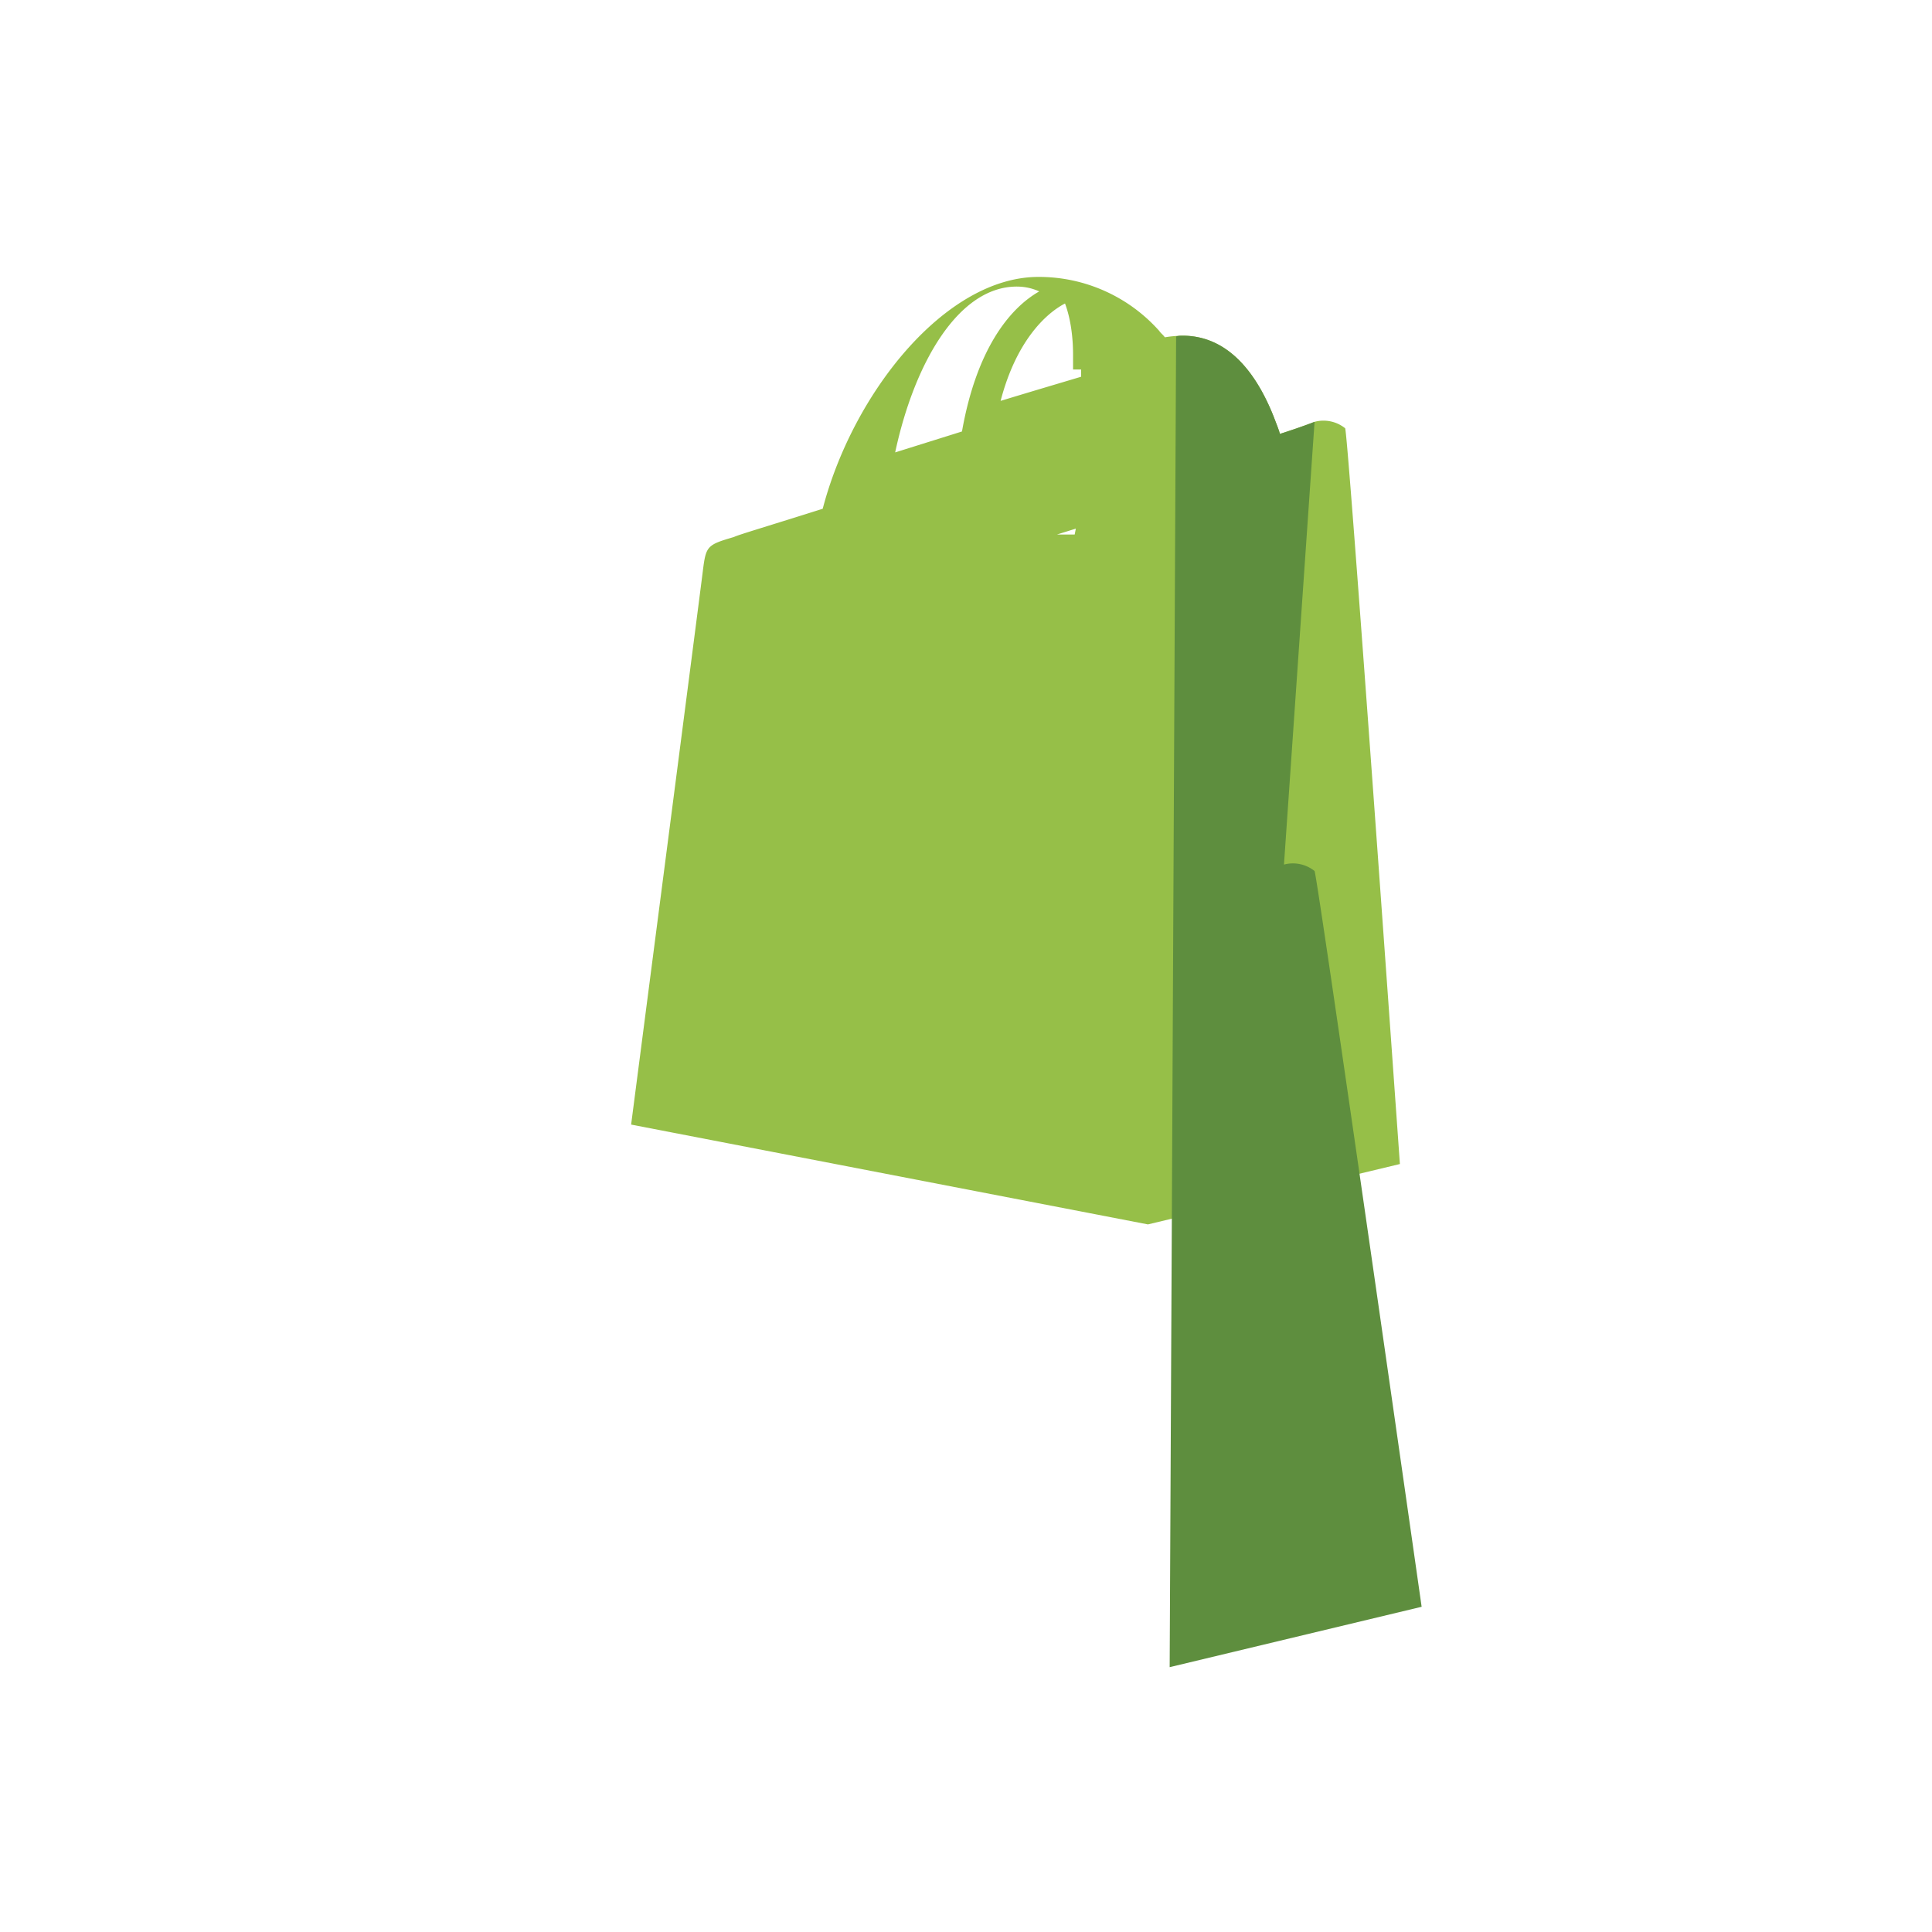 <svg xmlns="http://www.w3.org/2000/svg" viewBox="0 0 24 24" fill="none">
  <path d="M16.71 5.32a.43.43 0 0 0-.38-.08s-.15.06-.43.15c-.02-.07-.05-.14-.08-.22-.26-.65-.64-1-1.13-1a1.5 1.5 0 0 0-.22.02c-.02-.03-.05-.05-.07-.08a2 2 0 0 0-1.5-.67c-1.15 0-2.3 1.43-2.68 2.88-.63.2-1.07.33-1.1.35-.34.1-.35.11-.39.43-.03.25-.89 6.87-.89 6.87l6.42 1.24 3.13-.75S16.75 5.41 16.71 5.32zm-3.28-.73v.09c-.3.09-.64.19-1 .3.19-.73.55-1.08.8-1.21.06.16.1.38.1.64v.18h.1zm-.8-1.03c.1 0 .19.02.28.06-.37.21-.78.72-.96 1.74l-.83.26c.24-1.12.79-2.06 1.51-2.06zm.5 3.08l.64-.2c-.05-.23-.23-.48-.4-.64.07.26.04.55-.02.84h-.22z" fill="#96BF48"/>
  <path d="M16.33 5.24s-.15.06-.43.15c-.02-.07-.05-.14-.08-.22-.26-.65-.64-1-1.13-1-.03 0-.05 0-.08.01l-.08 16.53 3.13-.75s-1.29-9.05-1.33-9.14a.43.43 0 0 0-.38-.08l.38-5.5z" fill="#5E8E3E"/>
</svg>
